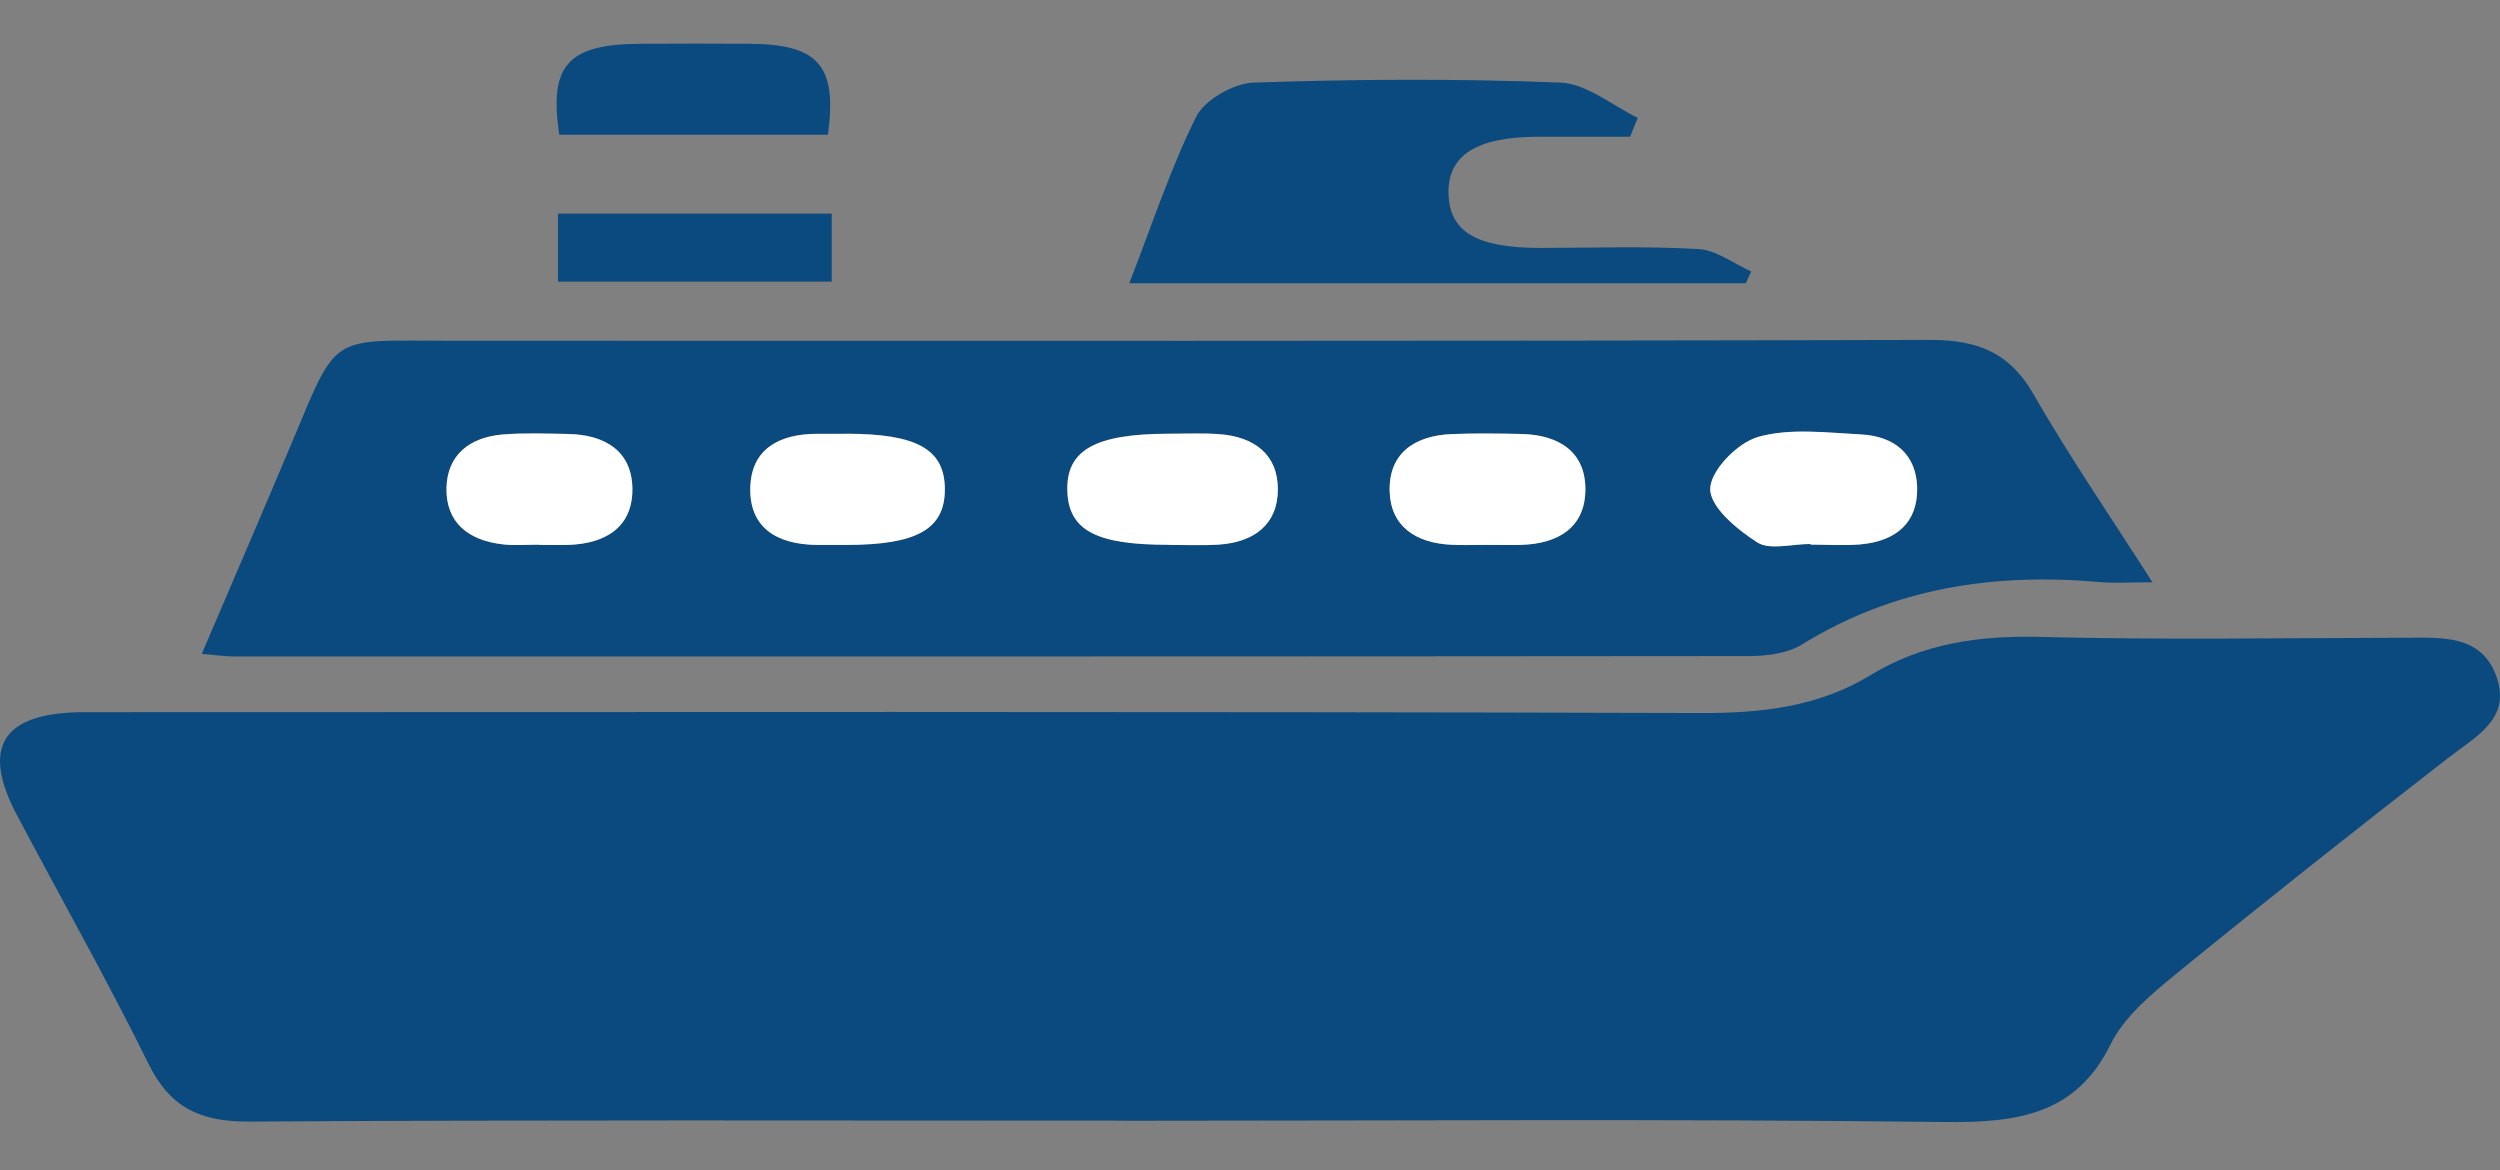 <svg width="47" height="22" viewBox="0 0 47 22" fill="none" xmlns="http://www.w3.org/2000/svg">
<rect x="0" y="0" width="47" height="22" fill="#808080" stroke="none"/>
<path d="M21.091 21.068C15.622 21.068 10.152 21.051 4.683 21.086C3.743 21.091 3.19 20.806 2.795 20.006C2.015 18.425 1.145 16.885 0.319 15.325C-0.366 14.034 0.054 13.389 1.584 13.389C11.715 13.387 21.847 13.375 31.978 13.405C33.131 13.408 34.193 13.286 35.165 12.693C36.137 12.1 37.197 11.944 38.354 11.974C40.621 12.032 42.891 11.995 45.158 11.99C45.88 11.99 46.658 11.908 46.94 12.74C47.207 13.528 46.533 13.853 46.005 14.265C44.287 15.599 42.578 16.949 40.895 18.322C40.43 18.701 39.928 19.127 39.68 19.631C39.037 20.941 37.954 21.11 36.568 21.094C31.411 21.032 26.25 21.07 21.091 21.07V21.068Z" fill="#0A4A7E"/>
<path d="M3.793 12.293C4.377 10.928 4.941 9.619 5.493 8.307C6.366 6.23 6.18 6.406 8.501 6.406C17.759 6.406 27.019 6.416 36.277 6.39C37.197 6.388 37.787 6.64 38.227 7.407C38.895 8.571 39.662 9.687 40.466 10.947C40.018 10.947 39.744 10.968 39.475 10.943C37.471 10.765 35.59 11.057 33.878 12.116C33.617 12.278 33.234 12.332 32.907 12.334C23.401 12.344 13.893 12.342 4.387 12.341C4.235 12.341 4.084 12.318 3.795 12.293H3.793ZM21.97 10.24C22.28 10.24 22.59 10.256 22.897 10.237C23.582 10.195 24.019 9.851 24.022 9.204C24.026 8.557 23.597 8.208 22.91 8.159C22.602 8.138 22.293 8.152 21.983 8.152C20.584 8.152 20.037 8.461 20.065 9.234C20.091 9.968 20.608 10.242 21.968 10.239L21.97 10.24ZM34.04 10.225C34.04 10.225 34.04 10.235 34.04 10.24C34.35 10.24 34.661 10.261 34.967 10.237C35.656 10.179 36.059 9.822 36.044 9.167C36.029 8.557 35.633 8.203 34.99 8.17C34.342 8.136 33.652 8.046 33.057 8.215C32.663 8.327 32.157 8.848 32.154 9.192C32.15 9.534 32.656 9.954 33.04 10.2C33.271 10.348 33.7 10.228 34.04 10.228V10.225ZM27.939 10.242C28.155 10.242 28.373 10.245 28.59 10.242C29.318 10.226 29.803 9.898 29.806 9.202C29.81 8.508 29.329 8.171 28.599 8.157C28.166 8.149 27.732 8.143 27.299 8.159C26.569 8.187 26.107 8.541 26.127 9.237C26.146 9.886 26.605 10.207 27.29 10.24C27.506 10.251 27.722 10.24 27.941 10.244L27.939 10.242ZM15.902 8.154C15.718 8.154 15.531 8.154 15.346 8.154C14.628 8.159 14.126 8.456 14.106 9.157C14.083 9.905 14.587 10.232 15.352 10.242C15.537 10.244 15.723 10.242 15.908 10.242C17.238 10.242 17.765 9.945 17.763 9.194C17.761 8.443 17.238 8.15 15.902 8.152V8.154ZM10.13 10.239C10.13 10.239 10.13 10.24 10.13 10.242C10.316 10.242 10.501 10.247 10.687 10.242C11.415 10.219 11.895 9.886 11.889 9.19C11.883 8.496 11.396 8.168 10.669 8.157C10.266 8.152 9.861 8.135 9.462 8.166C8.82 8.217 8.411 8.56 8.394 9.164C8.376 9.815 8.797 10.167 9.48 10.235C9.695 10.256 9.913 10.239 10.13 10.239Z" fill="#0A4A7E"/>
<path d="M30.644 2.571C30.064 2.571 29.486 2.571 28.905 2.571C27.758 2.575 27.217 2.92 27.232 3.637C27.247 4.356 27.756 4.66 28.95 4.661C29.943 4.661 30.939 4.625 31.928 4.682C32.267 4.701 32.594 4.956 32.924 5.104C32.889 5.178 32.853 5.251 32.82 5.326H21.231C21.655 4.236 21.998 3.182 22.489 2.193C22.644 1.881 23.188 1.567 23.567 1.553C25.489 1.488 27.416 1.476 29.336 1.553C29.831 1.572 30.307 1.983 30.79 2.216L30.646 2.57L30.644 2.571Z" fill="#0A4A7E"/>
<path d="M15.565 2.533H10.514C10.318 1.217 10.676 0.828 12.059 0.823C12.738 0.82 13.417 0.818 14.098 0.823C15.389 0.832 15.742 1.235 15.565 2.533Z" fill="#0A4A7E"/>
<path d="M15.636 4.016V5.294H10.49V4.016H15.636Z" fill="#0A4A7E"/>
<path d="M21.97 10.242C20.61 10.245 20.093 9.971 20.067 9.237C20.039 8.464 20.586 8.155 21.985 8.155C22.295 8.155 22.605 8.141 22.912 8.162C23.597 8.21 24.028 8.558 24.024 9.207C24.021 9.855 23.584 10.198 22.899 10.24C22.591 10.259 22.282 10.244 21.972 10.244L21.97 10.242Z" fill="white"/>
<path d="M34.038 10.226C33.699 10.226 33.27 10.346 33.038 10.198C32.654 9.952 32.148 9.532 32.152 9.19C32.156 8.848 32.661 8.324 33.055 8.213C33.65 8.044 34.342 8.134 34.988 8.167C35.632 8.201 36.027 8.556 36.042 9.165C36.057 9.819 35.652 10.177 34.965 10.235C34.66 10.261 34.348 10.238 34.038 10.238C34.038 10.233 34.038 10.228 34.038 10.222V10.226Z" fill="white"/>
<path d="M27.939 10.244C27.722 10.244 27.504 10.252 27.288 10.242C26.605 10.21 26.144 9.888 26.125 9.239C26.105 8.544 26.566 8.19 27.297 8.161C27.73 8.143 28.165 8.15 28.597 8.159C29.327 8.175 29.808 8.51 29.805 9.204C29.801 9.9 29.316 10.226 28.588 10.244C28.372 10.249 28.155 10.244 27.937 10.244H27.939Z" fill="white"/>
<path d="M15.902 8.155C17.238 8.155 17.761 8.447 17.763 9.197C17.765 9.949 17.238 10.245 15.908 10.245C15.723 10.245 15.537 10.245 15.352 10.245C14.587 10.235 14.083 9.908 14.106 9.16C14.126 8.459 14.626 8.161 15.347 8.157C15.531 8.157 15.718 8.157 15.902 8.157V8.155Z" fill="white"/>
<path d="M10.13 10.24C9.913 10.24 9.693 10.258 9.48 10.237C8.799 10.169 8.377 9.816 8.394 9.166C8.411 8.56 8.82 8.218 9.462 8.168C9.861 8.136 10.266 8.152 10.669 8.159C11.396 8.17 11.883 8.498 11.889 9.192C11.895 9.886 11.415 10.221 10.687 10.244C10.501 10.249 10.316 10.244 10.13 10.244C10.13 10.244 10.13 10.242 10.13 10.24Z" fill="white"/>
</svg>
